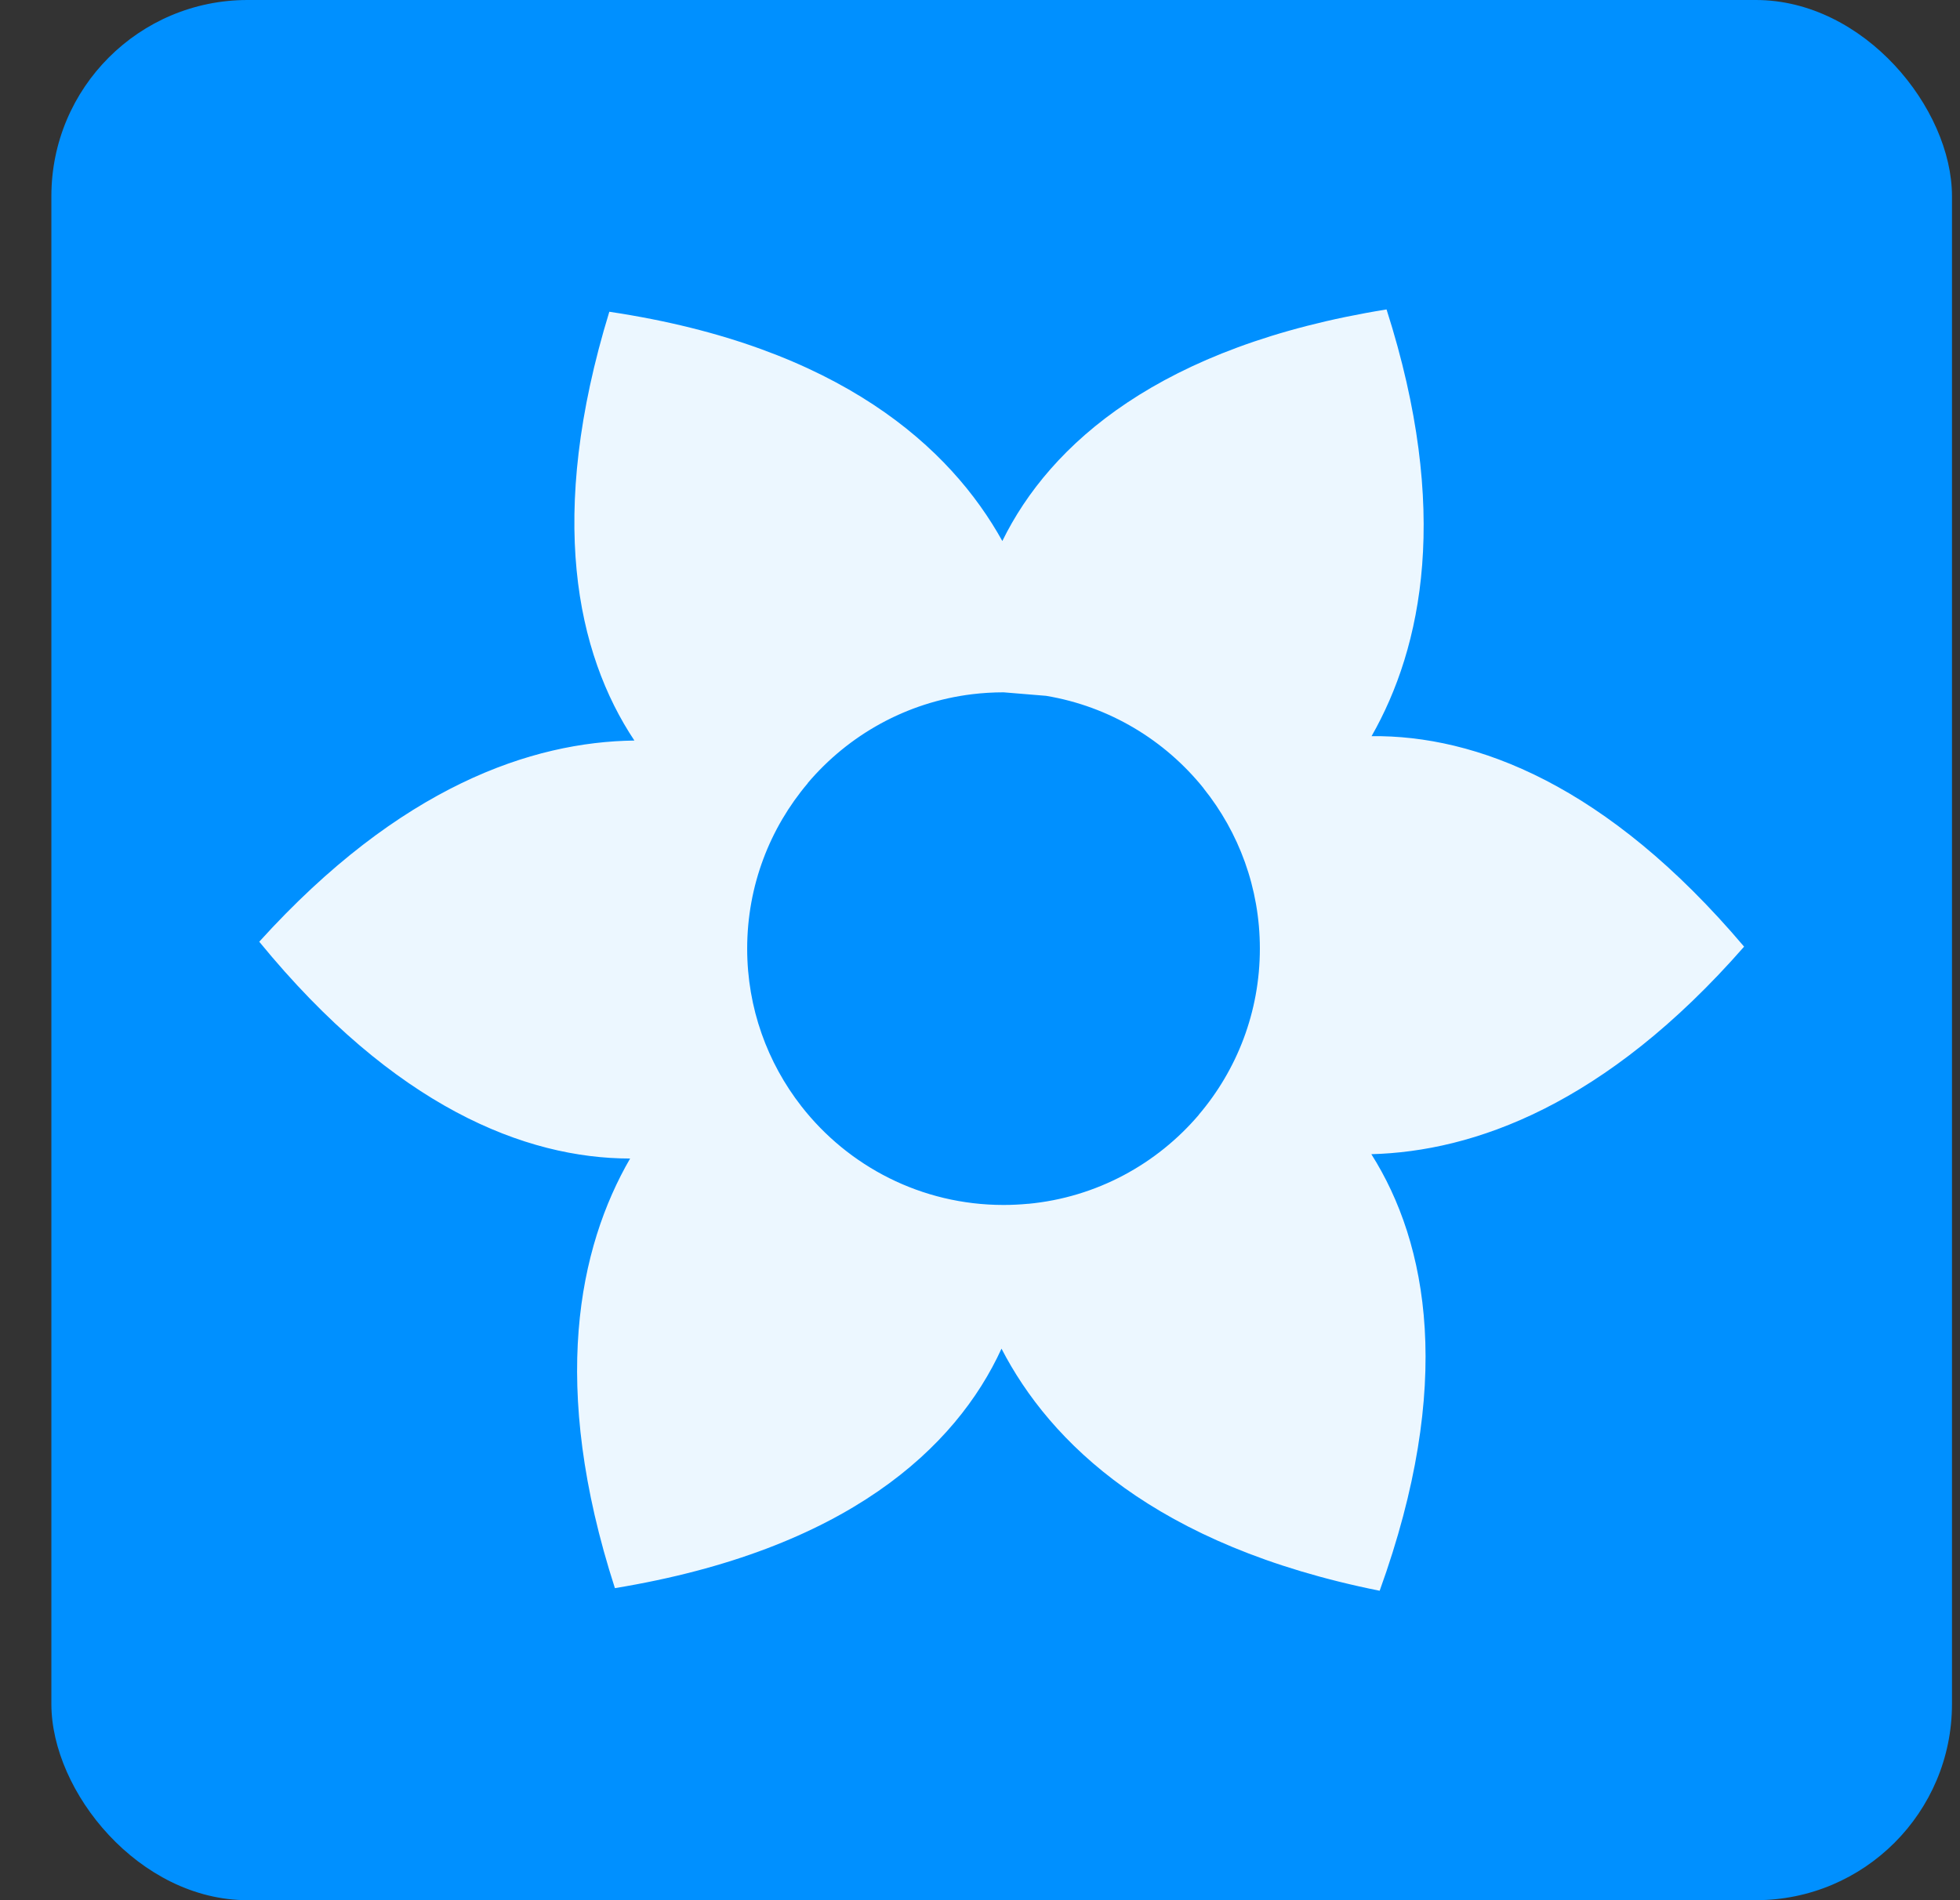 <svg width="33" height="32" viewBox="0 0 33 32" fill="none" xmlns="http://www.w3.org/2000/svg">
<rect x="0" y="0" width="33" height="32" fill="#333333" stroke="none"/>
<rect x="0.865" width="32" height="32" rx="3.303" fill="#0090FF"/>
<path fill-rule="evenodd" clip-rule="evenodd" d="M16.897 11.659C16.718 11.659 16.541 11.67 16.367 11.691C16.367 11.691 16.367 11.691 16.367 11.691C15.261 11.826 14.284 12.379 13.599 13.188C13.6 13.188 13.6 13.188 13.601 13.189C12.964 13.941 12.58 14.913 12.58 15.976C12.58 16.976 12.921 17.897 13.492 18.629L13.492 18.629C14.281 19.641 15.513 20.292 16.896 20.292C17.037 20.292 17.175 20.285 17.312 20.272L17.312 20.273C18.461 20.164 19.478 19.604 20.185 18.773L20.184 18.772C20.825 18.019 21.212 17.042 21.212 15.975C21.212 14.954 20.857 14.015 20.264 13.276L20.265 13.275C19.615 12.466 18.68 11.896 17.612 11.718C17.612 11.718 17.612 11.718 17.612 11.718M16.876 9.111C16.009 7.549 14.156 5.833 10.259 5.25C9.203 8.693 9.706 11.006 10.681 12.471C8.962 12.492 6.74 13.236 4.365 15.859C6.645 18.646 8.85 19.509 10.609 19.51C9.744 21.007 9.248 23.324 10.353 26.745C14.25 26.103 16.097 24.384 16.862 22.712C17.676 24.288 19.449 26.032 23.229 26.789C24.486 23.312 24.042 20.943 23.089 19.437C24.809 19.392 27.027 18.614 29.365 15.942C27.053 13.211 24.846 12.379 23.093 12.397C23.945 10.901 24.428 8.599 23.345 5.211C19.532 5.826 17.677 7.477 16.876 9.111Z" fill="#ECF7FF"/>
</svg>
